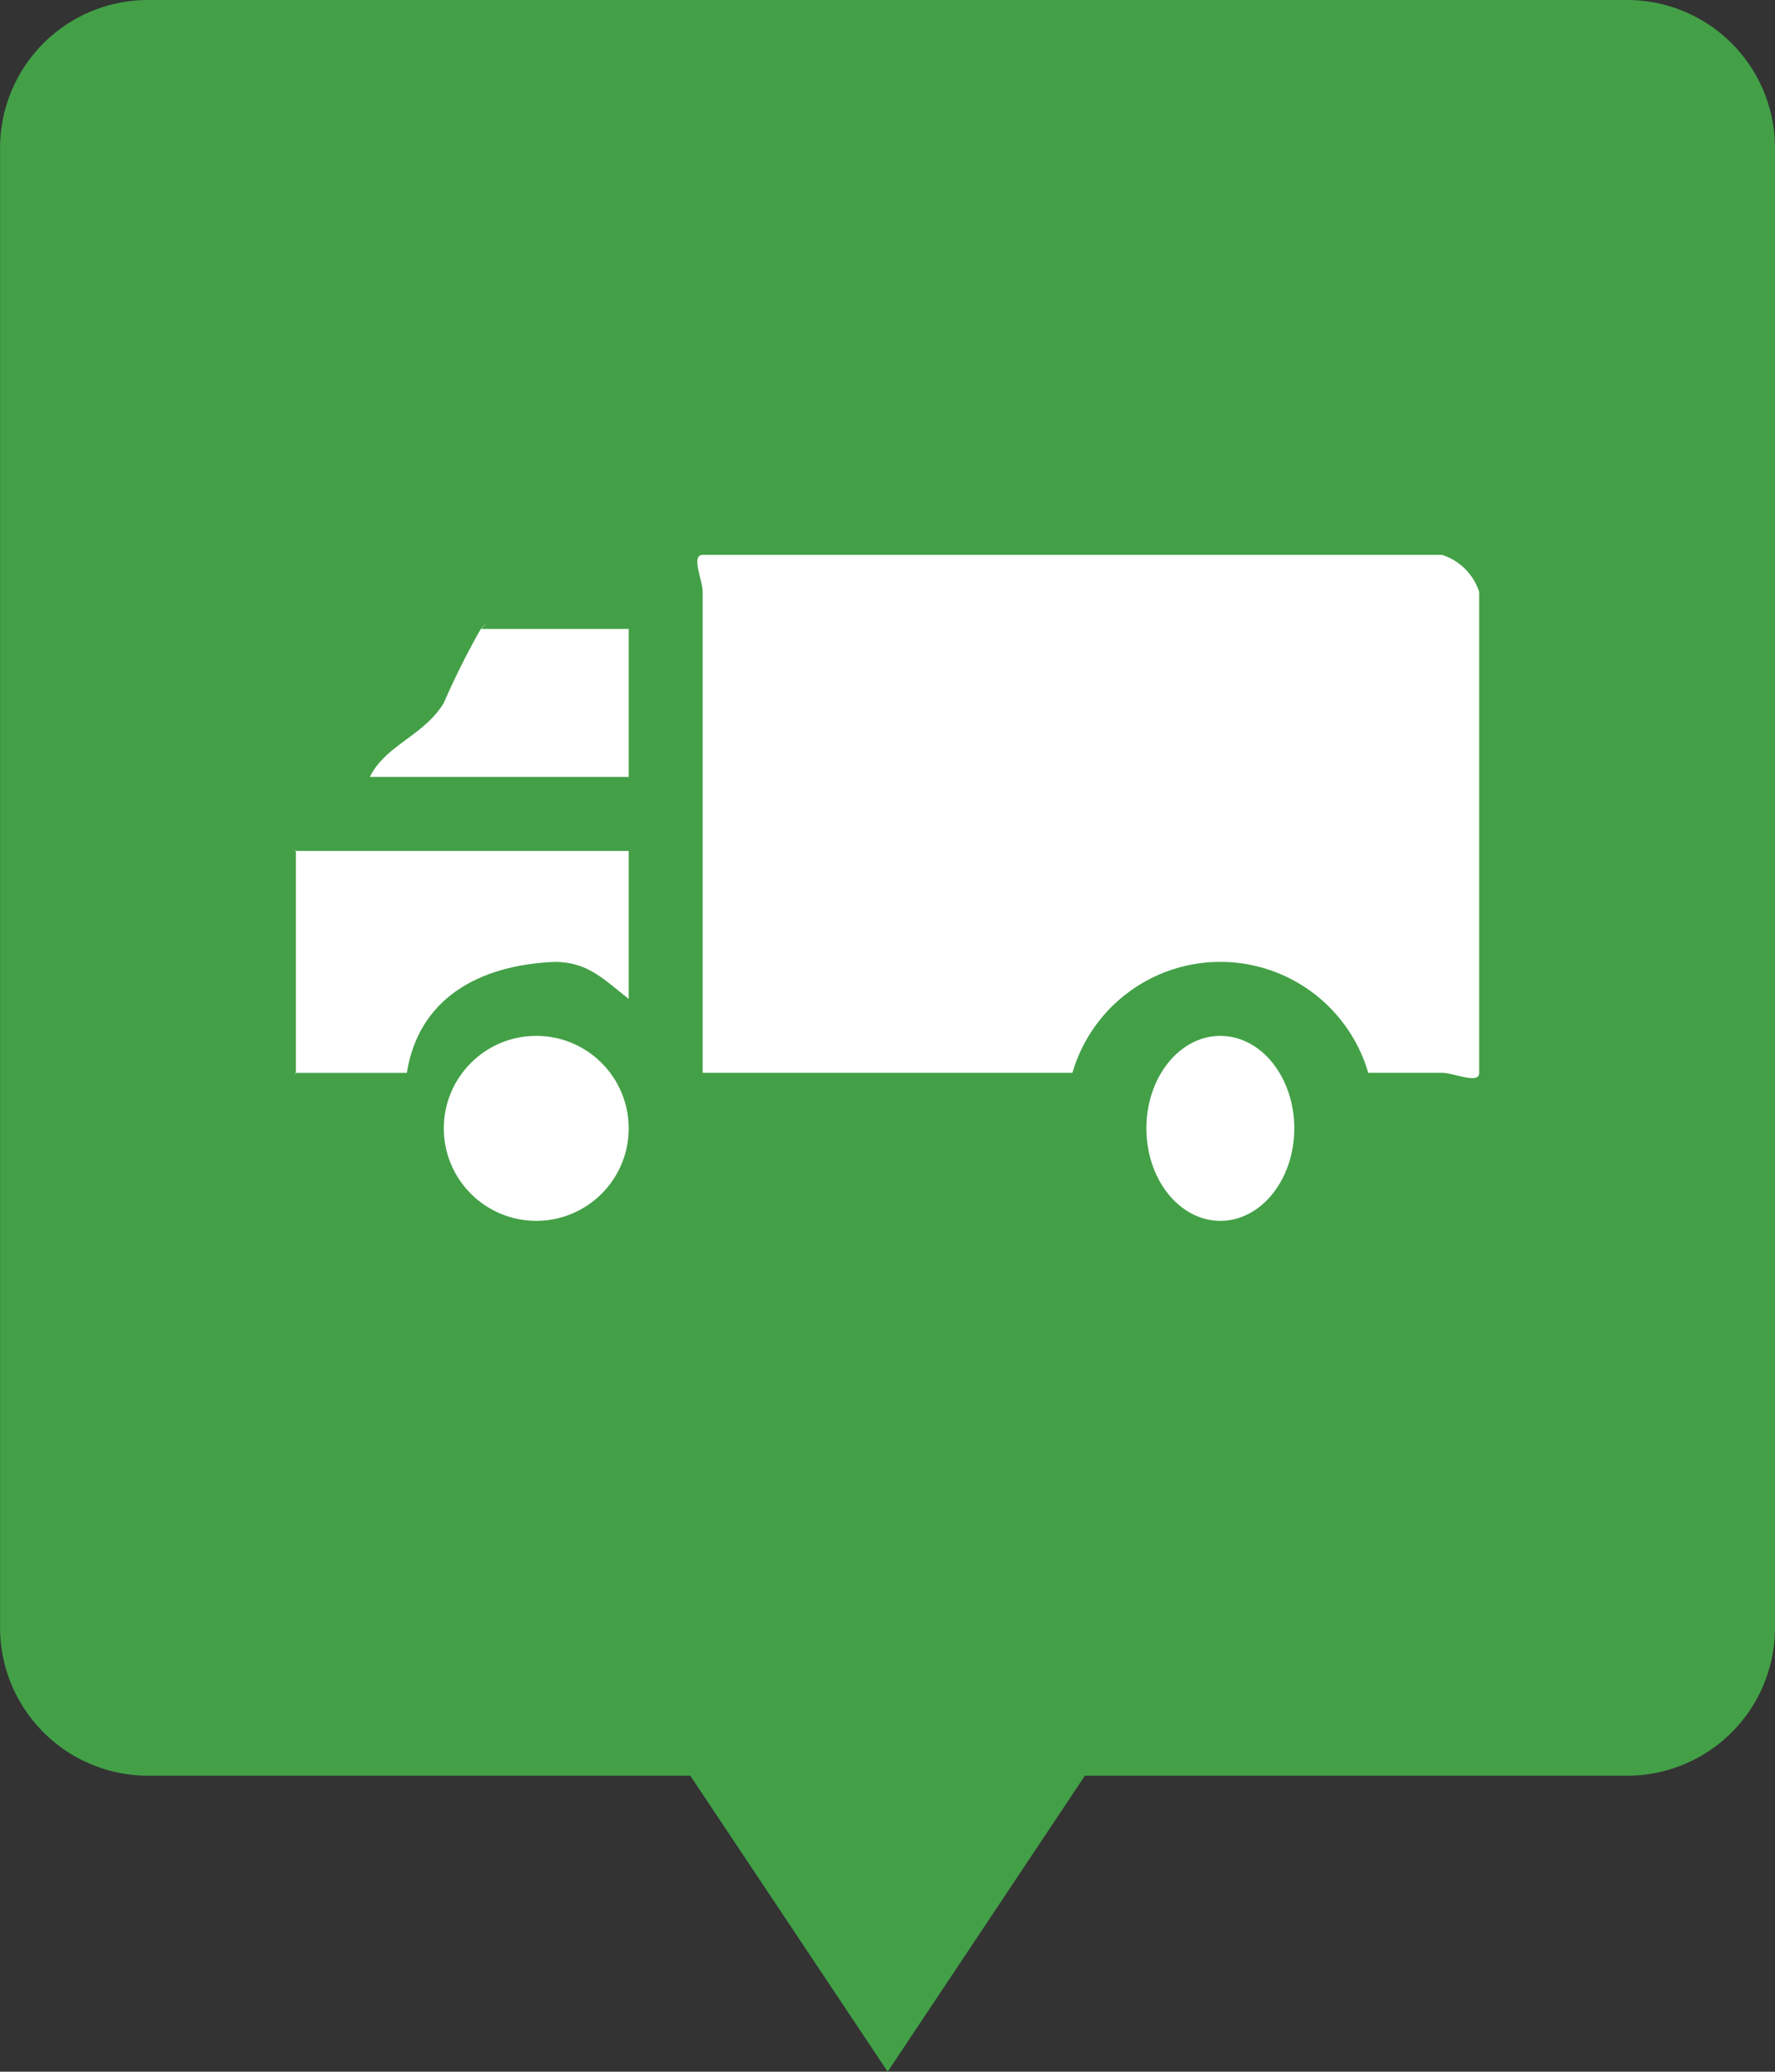 <svg xmlns="http://www.w3.org/2000/svg" width="48.002" height="56.001" viewBox="0 0 48.002 56.001">
  <rect x="0" y="0" width="48.002" height="56.001" fill="#333333" stroke="none"/>
  <g id="그룹_5507" data-name="그룹 5507" transform="translate(-969.998 -328)">
    <path id="합치기_1" data-name="합치기 1" d="M22244.666-2670H22230a4.006,4.006,0,0,1-4-4v-40a4,4,0,0,1,4-4h40a4,4,0,0,1,4,4v40a4,4,0,0,1-4,4h-14.664l-5.332,8Z" transform="translate(-21256 3046)" fill="#43a047"/>
    <g id="그룹_5354" data-name="그룹 5354" transform="translate(21086.537 -4074)">
      <path id="패스_4537" data-name="패스 4537" d="M275.123,156.8h20a1.556,1.556,0,0,1,1,1v13c0,.323-.682,0-1,0h-2a4.167,4.167,0,0,0-8,0h-10v-13C275.123,157.478,274.8,156.8,275.123,156.8Z" transform="translate(-20372.66 4260.2)" fill="#fff" fill-rule="evenodd"/>
      <path id="패스_4538" data-name="패스 4538" d="M160.41,183.176h4v4h-7c.422-.859,1.47-1.12,2-2a21.154,21.154,0,0,1,1-2C160.726,182.841,160.434,183.176,160.41,183.176Z" transform="translate(-20263.947 4235.825)" fill="#fff" fill-rule="evenodd"/>
      <path id="패스_4539" data-name="패스 4539" d="M125.994,269.126h9v4c-.662-.515-1.1-1-2-1-2.089.087-3.685,1.015-4,3h-3c-.054,0,0,.05,0,0v-6C125.994,269.076,125.94,269.126,125.994,269.126Z" transform="translate(-20234.531 4155.875)" fill="#fff" fill-rule="evenodd"/>
      <ellipse id="타원_76" data-name="타원 76" cx="2" cy="2.5" rx="2" ry="2.5" transform="translate(-20085.537 4430.001)" fill="#fff"/>
      <circle id="타원_77" data-name="타원 77" cx="2.5" cy="2.5" r="2.5" transform="translate(-20104.537 4430.001)" fill="#fff"/>
    </g>
  </g>
</svg>

